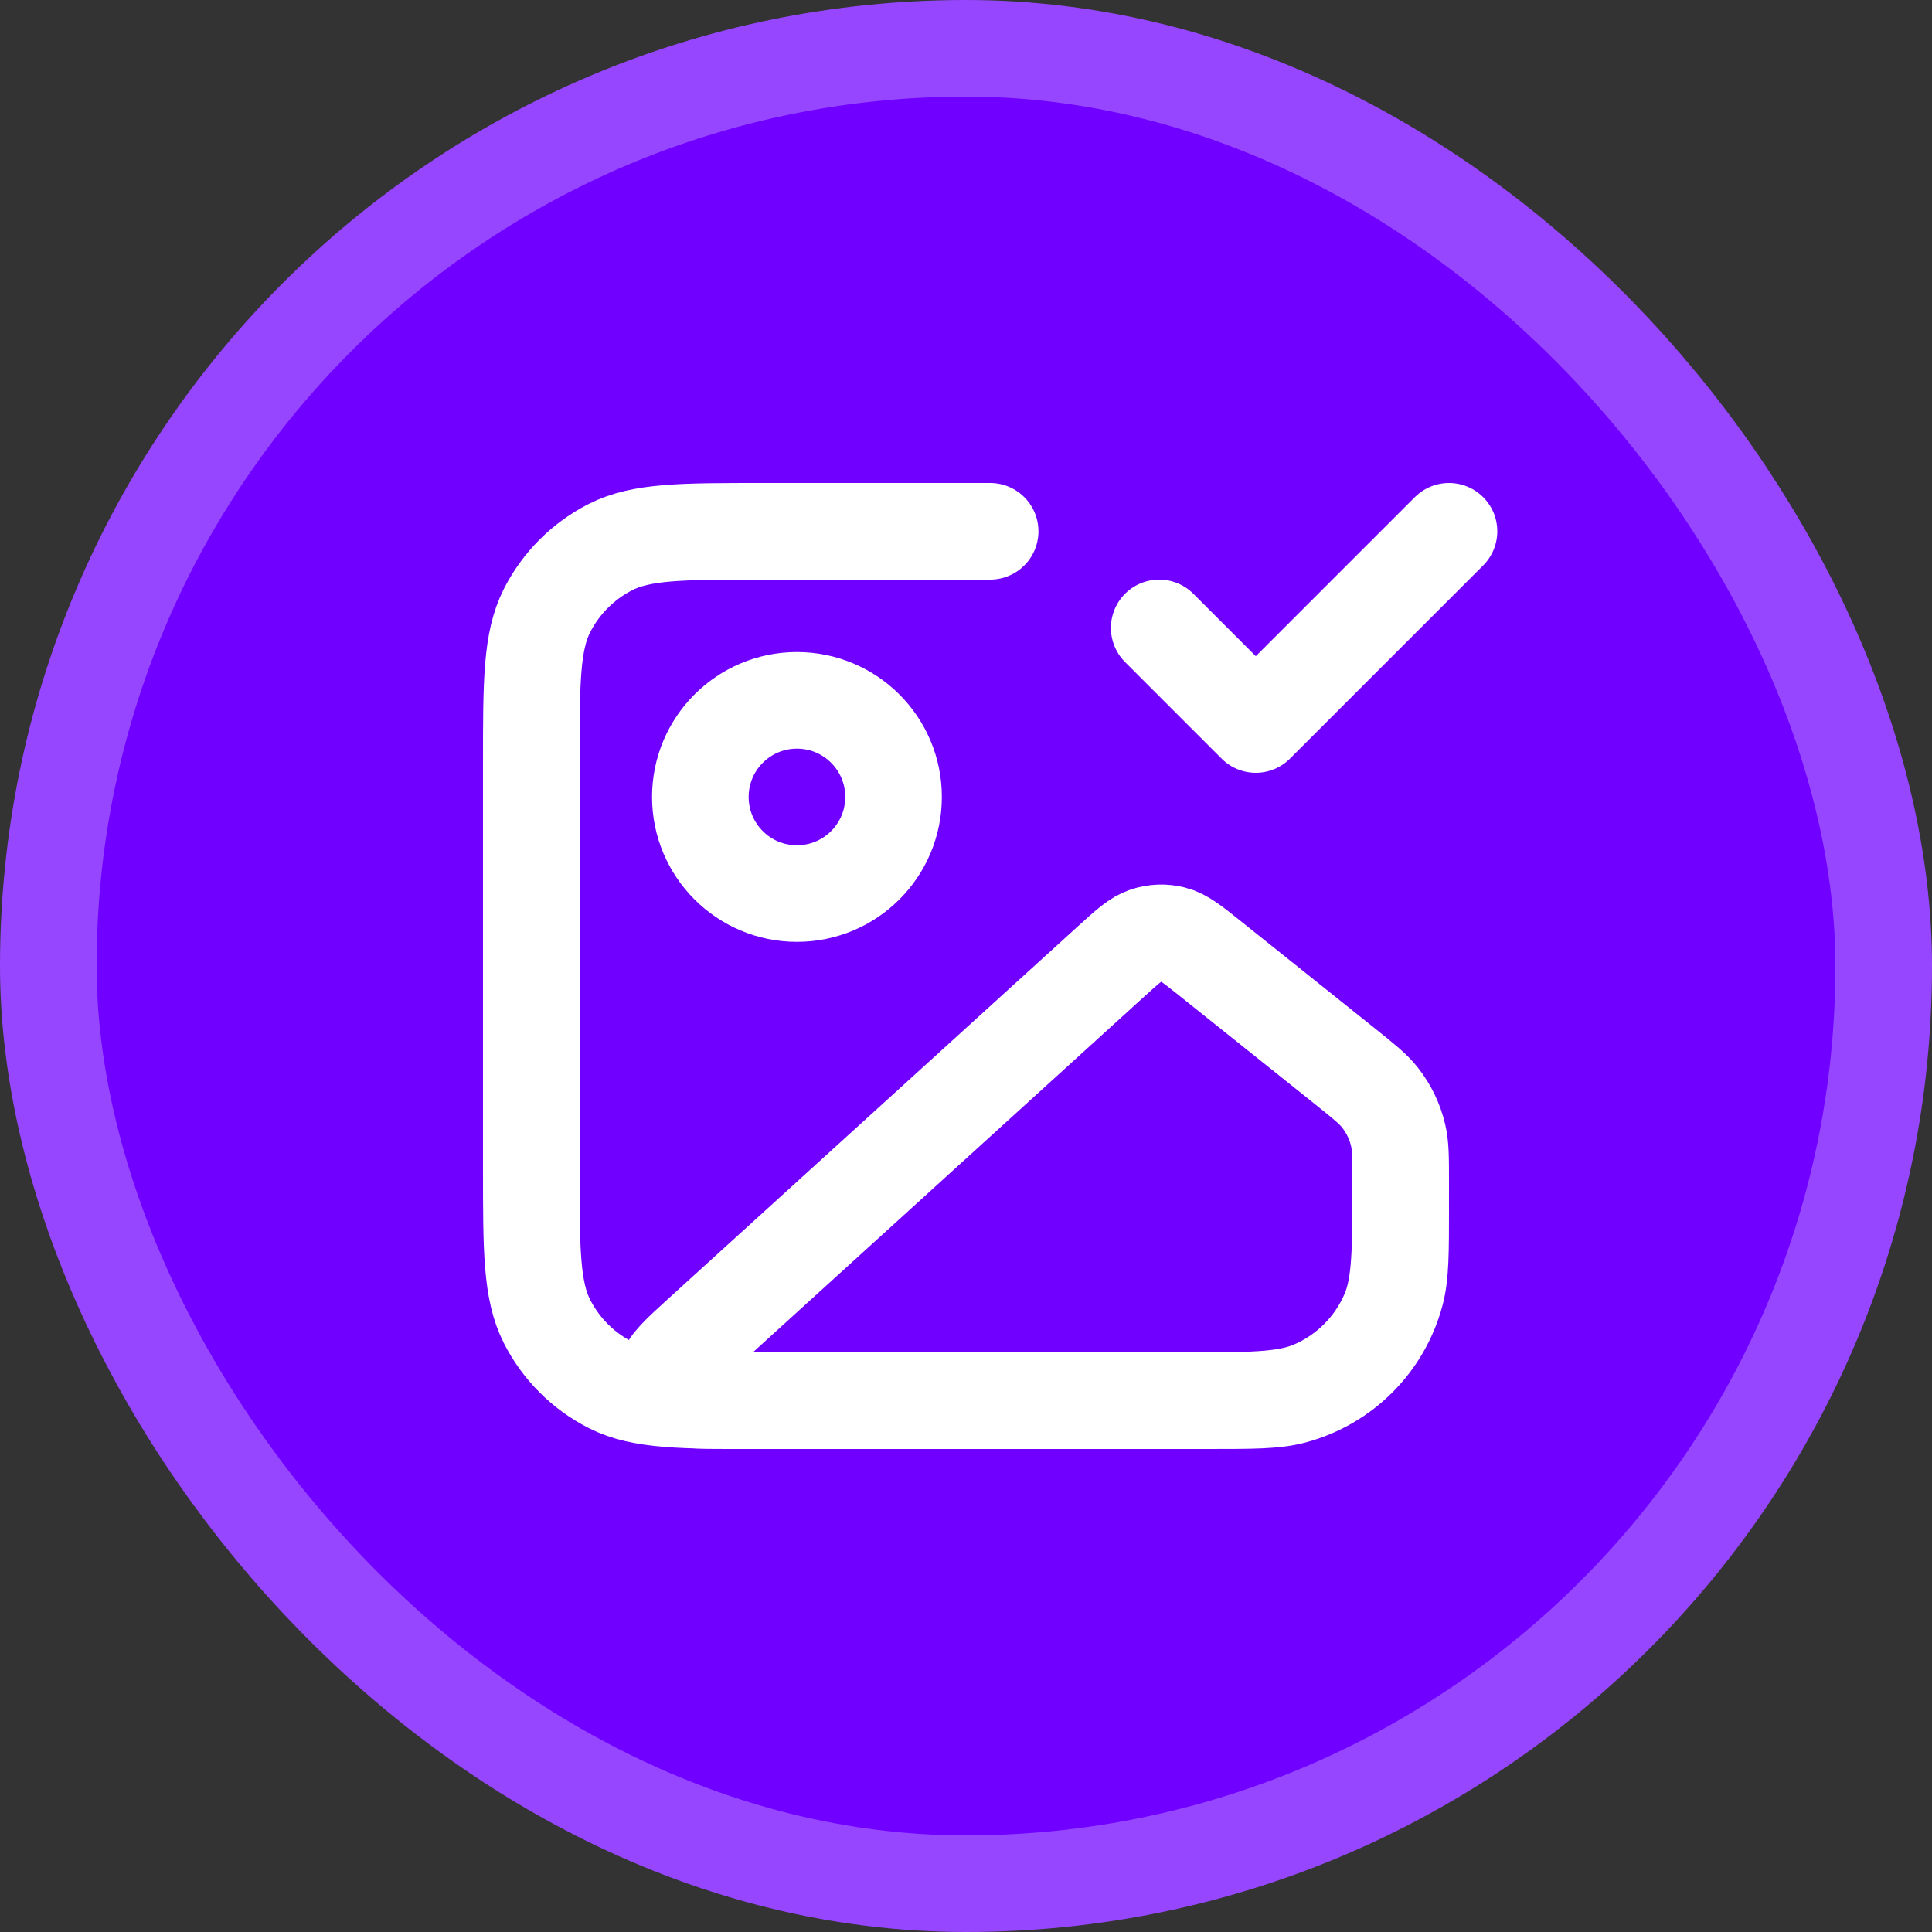 <svg width="40" height="40" viewBox="0 0 40 40" fill="none" xmlns="http://www.w3.org/2000/svg">
<rect x="0" y="0" width="40" height="40" fill="#333333" stroke="none"/>
<rect x="1" y="1" width="38" height="38" rx="19" fill="#7000FF"/>
<path d="M24 13L26 15L30 11M20.5 11H15.8C14.12 11 13.28 11 12.638 11.327C12.073 11.615 11.615 12.073 11.327 12.638C11 13.28 11 14.12 11 15.8V24.2C11 25.88 11 26.72 11.327 27.362C11.615 27.927 12.073 28.385 12.638 28.673C13.28 29 14.12 29 15.8 29H25C25.93 29 26.395 29 26.776 28.898C27.812 28.62 28.62 27.812 28.898 26.776C29 26.395 29 25.93 29 25M18.5 16.5C18.5 17.605 17.605 18.5 16.5 18.5C15.395 18.5 14.5 17.605 14.5 16.5C14.5 15.395 15.395 14.5 16.5 14.5C17.605 14.5 18.5 15.395 18.5 16.5ZM22.99 19.918L14.531 27.608C14.055 28.041 13.818 28.257 13.796 28.444C13.778 28.607 13.841 28.768 13.963 28.875C14.105 29 14.426 29 15.069 29H24.456C25.895 29 26.615 29 27.18 28.758C27.889 28.455 28.455 27.889 28.758 27.18C29 26.615 29 25.895 29 24.456C29 23.972 29 23.73 28.947 23.504C28.881 23.221 28.753 22.955 28.573 22.726C28.43 22.544 28.241 22.393 27.863 22.09L25.066 19.853C24.687 19.55 24.498 19.398 24.29 19.345C24.106 19.298 23.913 19.304 23.733 19.363C23.528 19.429 23.349 19.592 22.99 19.918Z" stroke="white" stroke-width="2" stroke-linecap="round" stroke-linejoin="round"/>
<rect x="1" y="1" width="38" height="38" rx="19" stroke="#9746FF" stroke-width="2"/>
</svg>

